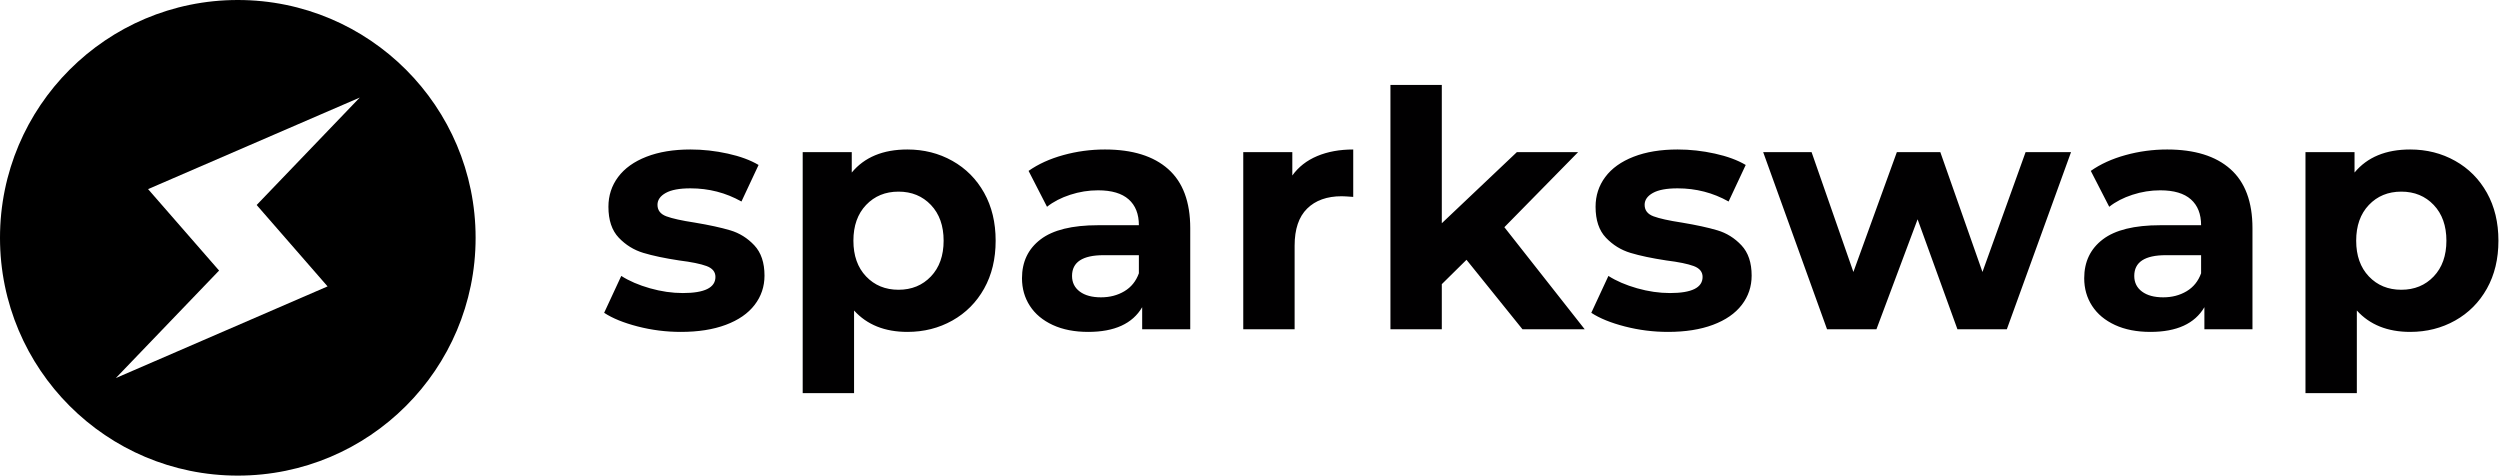 <?xml version="1.0" encoding="UTF-8"?>
<svg width="410px" height="78px" viewBox="0 0 410 78" version="1.1" xmlns="http://www.w3.org/2000/svg" xmlns:xlink="http://www.w3.org/1999/xlink">
    <!-- Generator: Sketch 51.2 (57519) - http://www.bohemiancoding.com/sketch -->
    <title>Logo (Type + Mark)</title>
    <desc>Created with Sketch.</desc>
    <defs></defs>
    <g id="Logo-(Type-+-Mark)" stroke="none" stroke-width="1" fill="none" fill-rule="evenodd">
        <path d="M111.662,54.432 C109.25,54.432 106.892,54.135 104.588,53.541 C102.284,52.947 100.448,52.2 99.08,51.3 L101.888,45.252 C103.184,46.08 104.75,46.755 106.586,47.277 C108.422,47.799 110.222,48.06 111.986,48.06 C115.55,48.06 117.332,47.178 117.332,45.414 C117.332,44.586 116.846,43.992 115.874,43.632 C114.902,43.272 113.408,42.966 111.392,42.714 C109.016,42.354 107.054,41.94 105.506,41.472 C103.958,41.004 102.617,40.176 101.483,38.988 C100.349,37.8 99.782,36.108 99.782,33.912 C99.782,32.076 100.313,30.447 101.375,29.025 C102.437,27.603 103.985,26.496 106.019,25.704 C108.053,24.912 110.456,24.516 113.228,24.516 C115.28,24.516 117.323,24.741 119.357,25.191 C121.391,25.641 123.074,26.262 124.406,27.054 L121.598,33.048 C119.042,31.608 116.252,30.888 113.228,30.888 C111.428,30.888 110.078,31.14 109.178,31.644 C108.278,32.148 107.828,32.796 107.828,33.588 C107.828,34.488 108.314,35.118 109.286,35.478 C110.258,35.838 111.806,36.18 113.93,36.504 C116.306,36.9 118.25,37.323 119.762,37.773 C121.274,38.223 122.588,39.042 123.704,40.23 C124.82,41.418 125.378,43.074 125.378,45.198 C125.378,46.998 124.838,48.6 123.758,50.004 C122.678,51.408 121.103,52.497 119.033,53.271 C116.963,54.045 114.506,54.432 111.662,54.432 Z M148.814,24.516 C151.514,24.516 153.971,25.137 156.185,26.379 C158.399,27.621 160.136,29.367 161.396,31.617 C162.656,33.867 163.286,36.486 163.286,39.474 C163.286,42.462 162.656,45.081 161.396,47.331 C160.136,49.581 158.399,51.327 156.185,52.569 C153.971,53.811 151.514,54.432 148.814,54.432 C145.106,54.432 142.19,53.262 140.066,50.922 L140.066,64.476 L131.642,64.476 L131.642,24.948 L139.688,24.948 L139.688,28.296 C141.776,25.776 144.818,24.516 148.814,24.516 Z M147.356,47.52 C149.516,47.52 151.289,46.791 152.675,45.333 C154.061,43.875 154.754,41.922 154.754,39.474 C154.754,37.026 154.061,35.073 152.675,33.615 C151.289,32.157 149.516,31.428 147.356,31.428 C145.196,31.428 143.423,32.157 142.037,33.615 C140.651,35.073 139.958,37.026 139.958,39.474 C139.958,41.922 140.651,43.875 142.037,45.333 C143.423,46.791 145.196,47.52 147.356,47.52 Z M181.214,24.516 C185.714,24.516 189.17,25.587 191.582,27.729 C193.994,29.871 195.2,33.102 195.2,37.422 L195.2,54 L187.316,54 L187.316,50.382 C185.732,53.082 182.78,54.432 178.46,54.432 C176.228,54.432 174.293,54.054 172.655,53.298 C171.017,52.542 169.766,51.498 168.902,50.166 C168.038,48.834 167.606,47.322 167.606,45.63 C167.606,42.93 168.623,40.806 170.657,39.258 C172.691,37.71 175.832,36.936 180.08,36.936 L186.776,36.936 C186.776,35.1 186.218,33.687 185.102,32.697 C183.986,31.707 182.312,31.212 180.08,31.212 C178.532,31.212 177.011,31.455 175.517,31.941 C174.023,32.427 172.754,33.084 171.71,33.912 L168.686,28.026 C170.27,26.91 172.169,26.046 174.383,25.434 C176.597,24.822 178.874,24.516 181.214,24.516 Z M180.566,48.762 C182.006,48.762 183.284,48.429 184.4,47.763 C185.516,47.097 186.308,46.116 186.776,44.82 L186.776,41.85 L180.998,41.85 C177.542,41.85 175.814,42.984 175.814,45.252 C175.814,46.332 176.237,47.187 177.083,47.817 C177.929,48.447 179.09,48.762 180.566,48.762 Z M211.94,28.782 C212.948,27.378 214.307,26.316 216.017,25.596 C217.727,24.876 219.698,24.516 221.93,24.516 L221.93,32.292 C220.994,32.22 220.364,32.184 220.04,32.184 C217.628,32.184 215.738,32.859 214.37,34.209 C213.002,35.559 212.318,37.584 212.318,40.284 L212.318,54 L203.894,54 L203.894,24.948 L211.94,24.948 L211.94,28.782 Z M240.506,42.606 L236.456,46.602 L236.456,54 L228.032,54 L228.032,13.932 L236.456,13.932 L236.456,36.612 L248.768,24.948 L258.812,24.948 L246.716,37.26 L259.892,54 L249.686,54 L240.506,42.606 Z M273.554,54.432 C271.142,54.432 268.784,54.135 266.48,53.541 C264.176,52.947 262.34,52.2 260.972,51.3 L263.78,45.252 C265.076,46.08 266.642,46.755 268.478,47.277 C270.314,47.799 272.114,48.06 273.878,48.06 C277.442,48.06 279.224,47.178 279.224,45.414 C279.224,44.586 278.738,43.992 277.766,43.632 C276.794,43.272 275.3,42.966 273.284,42.714 C270.908,42.354 268.946,41.94 267.398,41.472 C265.85,41.004 264.509,40.176 263.375,38.988 C262.241,37.8 261.674,36.108 261.674,33.912 C261.674,32.076 262.205,30.447 263.267,29.025 C264.329,27.603 265.877,26.496 267.911,25.704 C269.945,24.912 272.348,24.516 275.12,24.516 C277.172,24.516 279.215,24.741 281.249,25.191 C283.283,25.641 284.966,26.262 286.298,27.054 L283.49,33.048 C280.934,31.608 278.144,30.888 275.12,30.888 C273.32,30.888 271.97,31.14 271.07,31.644 C270.17,32.148 269.72,32.796 269.72,33.588 C269.72,34.488 270.206,35.118 271.178,35.478 C272.15,35.838 273.698,36.18 275.822,36.504 C278.198,36.9 280.142,37.323 281.654,37.773 C283.166,38.223 284.48,39.042 285.596,40.23 C286.712,41.418 287.27,43.074 287.27,45.198 C287.27,46.998 286.73,48.6 285.65,50.004 C284.57,51.408 282.995,52.497 280.925,53.271 C278.855,54.045 276.398,54.432 273.554,54.432 Z M339.65,24.948 L329.12,54 L321.02,54 L314.486,35.964 L307.736,54 L299.636,54 L289.16,24.948 L297.098,24.948 L303.956,44.604 L311.084,24.948 L318.212,24.948 L325.124,44.604 L332.198,24.948 L339.65,24.948 Z M355.418,24.516 C359.918,24.516 363.374,25.587 365.786,27.729 C368.198,29.871 369.404,33.102 369.404,37.422 L369.404,54 L361.52,54 L361.52,50.382 C359.936,53.082 356.984,54.432 352.664,54.432 C350.432,54.432 348.497,54.054 346.859,53.298 C345.221,52.542 343.97,51.498 343.106,50.166 C342.242,48.834 341.81,47.322 341.81,45.63 C341.81,42.93 342.827,40.806 344.861,39.258 C346.895,37.71 350.036,36.936 354.284,36.936 L360.98,36.936 C360.98,35.1 360.422,33.687 359.306,32.697 C358.19,31.707 356.516,31.212 354.284,31.212 C352.736,31.212 351.215,31.455 349.721,31.941 C348.227,32.427 346.958,33.084 345.914,33.912 L342.89,28.026 C344.474,26.91 346.373,26.046 348.587,25.434 C350.801,24.822 353.078,24.516 355.418,24.516 Z M354.77,48.762 C356.21,48.762 357.488,48.429 358.604,47.763 C359.72,47.097 360.512,46.116 360.98,44.82 L360.98,41.85 L355.202,41.85 C351.746,41.85 350.018,42.984 350.018,45.252 C350.018,46.332 350.441,47.187 351.287,47.817 C352.133,48.447 353.294,48.762 354.77,48.762 Z M395.27,24.516 C397.97,24.516 400.427,25.137 402.641,26.379 C404.855,27.621 406.592,29.367 407.852,31.617 C409.112,33.867 409.742,36.486 409.742,39.474 C409.742,42.462 409.112,45.081 407.852,47.331 C406.592,49.581 404.855,51.327 402.641,52.569 C400.427,53.811 397.97,54.432 395.27,54.432 C391.562,54.432 388.646,53.262 386.522,50.922 L386.522,64.476 L378.098,64.476 L378.098,24.948 L386.144,24.948 L386.144,28.296 C388.232,25.776 391.274,24.516 395.27,24.516 Z M393.812,47.52 C395.972,47.52 397.745,46.791 399.131,45.333 C400.517,43.875 401.21,41.922 401.21,39.474 C401.21,37.026 400.517,35.073 399.131,33.615 C397.745,32.157 395.972,31.428 393.812,31.428 C391.652,31.428 389.879,32.157 388.493,33.615 C387.107,35.073 386.414,37.026 386.414,39.474 C386.414,41.922 387.107,43.875 388.493,45.333 C389.879,46.791 391.652,47.52 393.812,47.52 Z" id="sparkswap" fill="#010001"></path>
        <path d="M39,78 C17.461,78 0,60.539 0,39 C0,17.461 17.461,0 39,0 C60.539,0 78,17.461 78,39 C78,60.539 60.539,78 39,78 Z M19,62 C30.604,56.977 42.066,52.015 53.722,46.969 C49.712,42.366 45.845,37.928 42.092,33.62 C47.769,27.704 53.338,21.901 59,16 C47.435,21.002 35.942,25.974 24.285,31.016 C28.311,35.633 32.187,40.079 35.929,44.371 C30.263,50.271 24.683,56.082 19,62 Z" id="Combined-Shape" fill="#000000"></path>
    </g>
</svg>